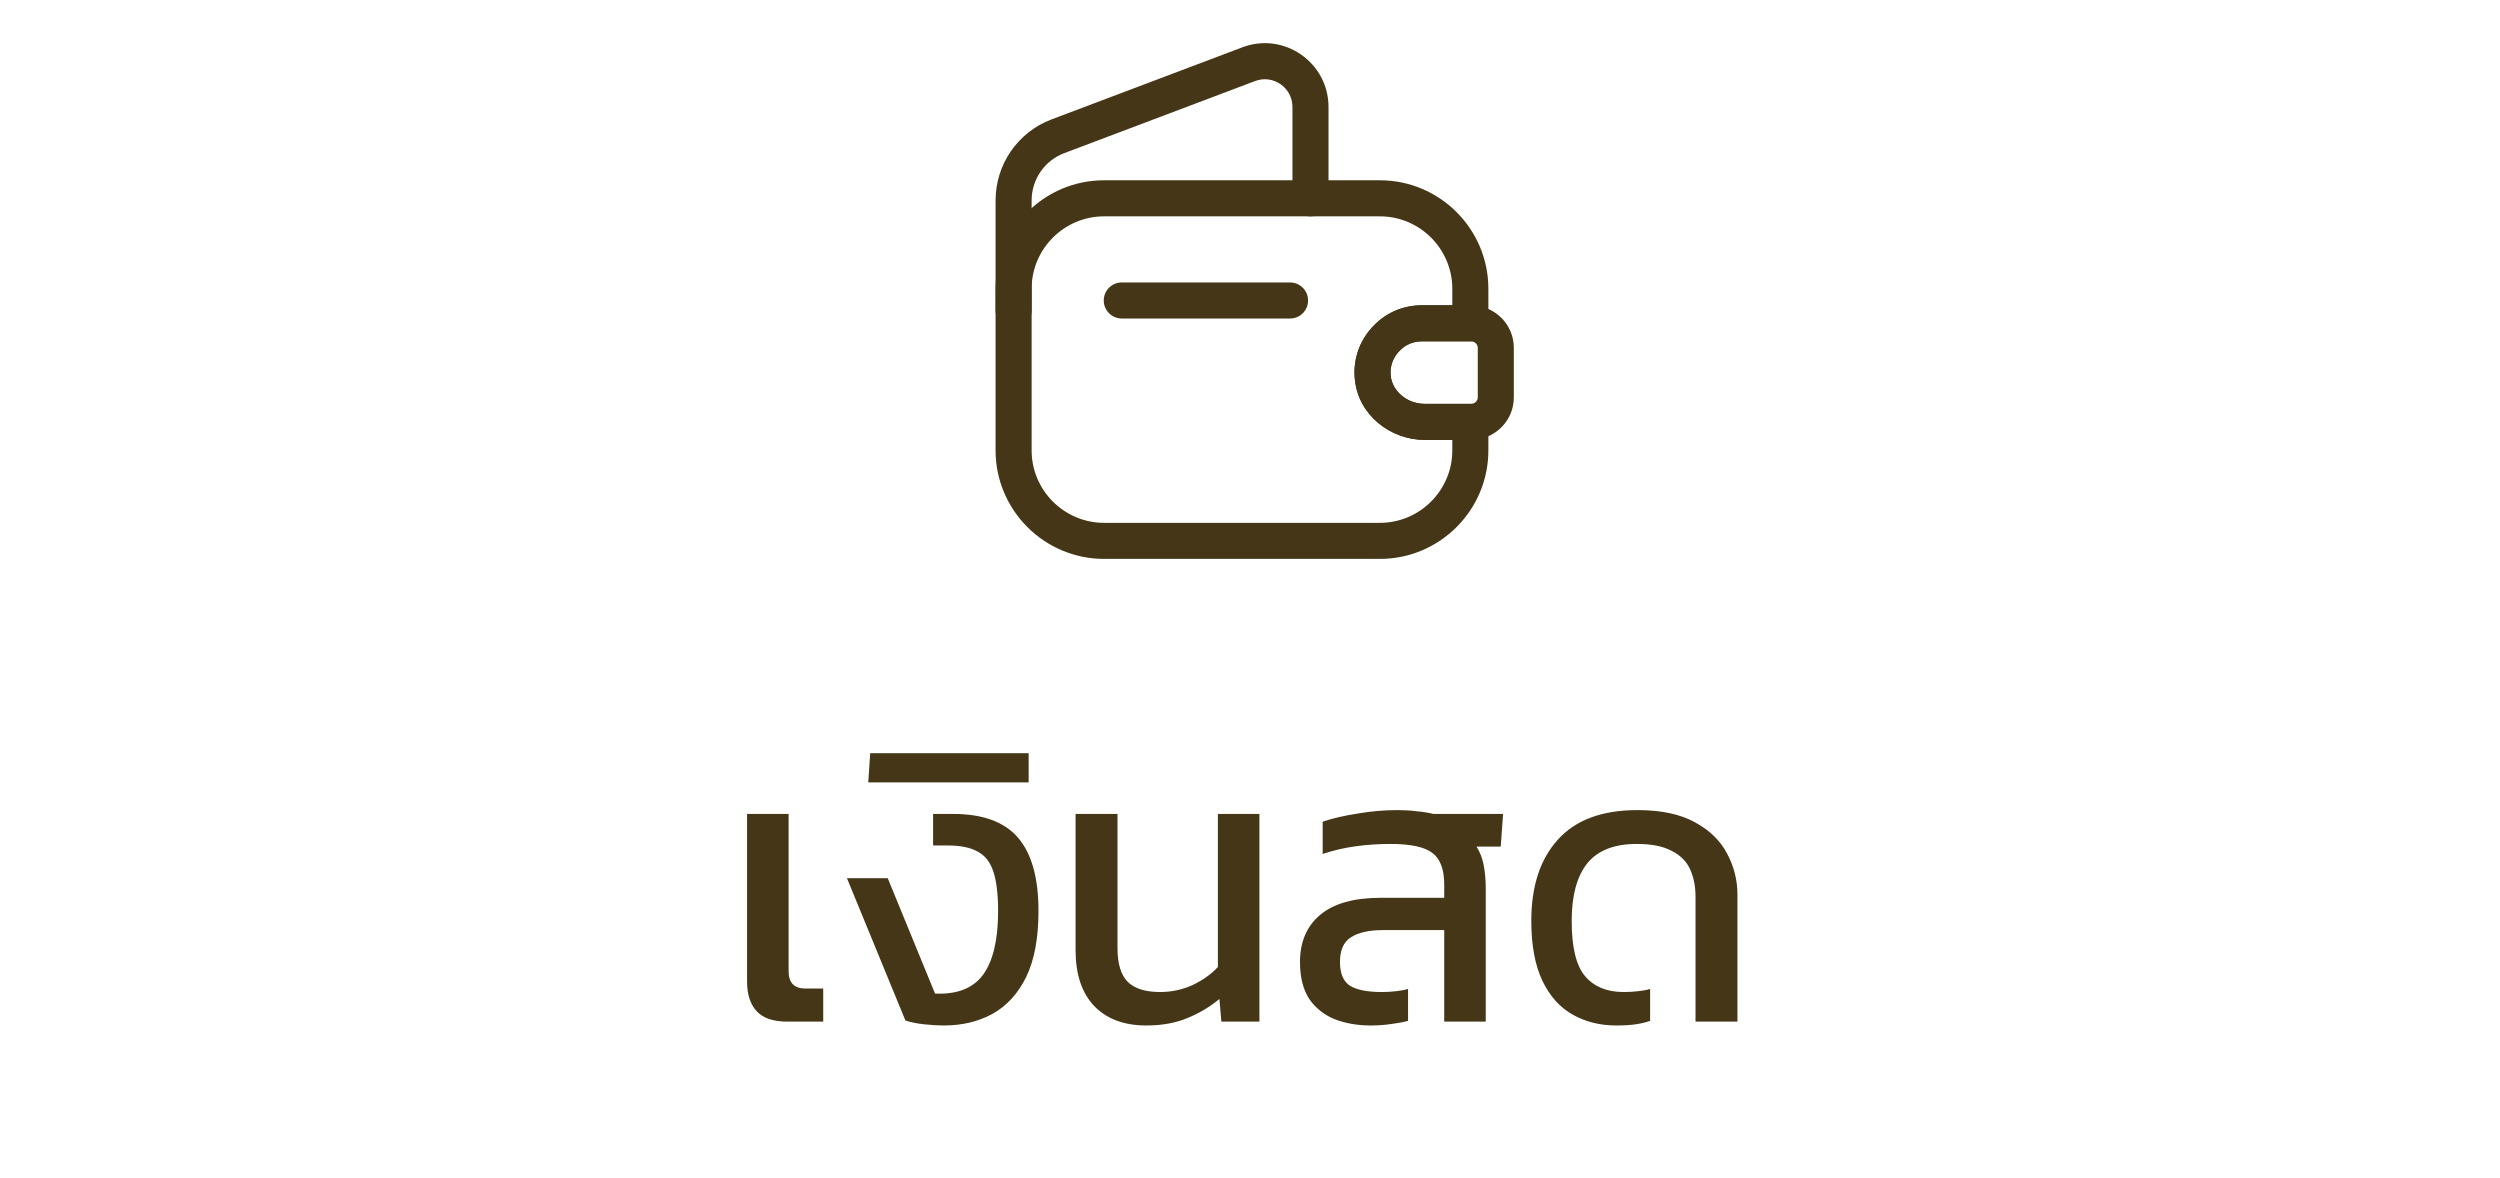 <svg
  width="104"
  height="49"
  viewBox="0 0 104 49"
  fill="none"
  xmlns="http://www.w3.org/2000/svg"
>
  <path
    fillRule="evenodd"
    clipRule="evenodd"
    d="M45.926 9C44.27 9 42.916 10.354 42.916 12.01V18.74C42.916 20.396 44.27 21.75 45.926 21.75H57.406C59.062 21.75 60.416 20.396 60.416 18.74V18.3H59.266C57.856 18.3 56.488 17.269 56.359 15.747C56.278 14.884 56.606 14.079 57.175 13.52C57.687 12.998 58.388 12.7 59.146 12.7H60.416V12.01C60.416 10.354 59.062 9 57.406 9H45.926ZM41.416 12.01C41.416 9.526 43.442 7.5 45.926 7.5H57.406C59.89 7.5 61.916 9.526 61.916 12.01V13.45C61.916 13.864 61.58 14.2 61.166 14.2H59.146C58.787 14.2 58.471 14.339 58.243 14.573L58.23 14.587C57.964 14.846 57.815 15.216 57.853 15.609L57.853 15.618L57.853 15.618C57.906 16.253 58.517 16.8 59.266 16.8H61.166C61.58 16.8 61.916 17.136 61.916 17.55V18.74C61.916 21.224 59.89 23.25 57.406 23.25H45.926C43.442 23.25 41.416 21.224 41.416 18.74V12.01Z"
    fill="#443616"
  />
  <path
    fillRule="evenodd"
    clipRule="evenodd"
    d="M53.766 4.45C53.766 3.642 52.959 3.088 52.212 3.371L44.271 6.371C43.455 6.681 42.916 7.46 42.916 8.34V12.91C42.916 13.324 42.58 13.66 42.166 13.66C41.752 13.66 41.416 13.324 41.416 12.91V8.34C41.416 6.84 42.338 5.499 43.741 4.969L51.68 1.969C51.68 1.969 51.68 1.969 51.68 1.969C53.413 1.312 55.266 2.598 55.266 4.45V8.25C55.266 8.664 54.93 9 54.516 9C54.102 9 53.766 8.664 53.766 8.25V4.45Z"
    fill="#443616"
  />
  <path
    fillRule="evenodd"
    clipRule="evenodd"
    d="M59.145 14.2C58.786 14.2 58.47 14.339 58.242 14.573L58.229 14.587C57.963 14.847 57.814 15.216 57.852 15.609L57.852 15.618L57.852 15.618C57.905 16.253 58.516 16.8 59.265 16.8H61.208C61.369 16.79 61.475 16.663 61.475 16.53V14.47C61.475 14.337 61.369 14.211 61.208 14.2H59.145ZM57.174 13.52C57.686 12.998 58.387 12.7 59.145 12.7H61.225C61.234 12.7 61.243 12.7 61.252 12.701C62.205 12.735 62.975 13.506 62.975 14.47V16.53C62.975 17.494 62.205 18.266 61.252 18.3C61.243 18.3 61.234 18.3 61.225 18.3H59.265C57.855 18.3 56.487 17.27 56.358 15.747C56.277 14.885 56.605 14.079 57.174 13.52Z"
    fill="#443616"
  />
  <path
    fillRule="evenodd"
    clipRule="evenodd"
    d="M45.916 12.5C45.916 12.086 46.252 11.75 46.666 11.75H53.666C54.08 11.75 54.416 12.086 54.416 12.5C54.416 12.914 54.08 13.25 53.666 13.25H46.666C46.252 13.25 45.916 12.914 45.916 12.5Z"
    fill="#443616"
  />
  <path
    d="M32.758 42.5C32.172 42.5 31.745 42.356 31.479 42.068C31.212 41.78 31.078 41.369 31.078 40.836V33.86H32.806V40.404C32.806 40.884 33.041 41.124 33.511 41.124H34.246V42.5H32.758ZM39.265 42.66C39.02 42.66 38.748 42.644 38.449 42.612C38.15 42.58 37.889 42.527 37.665 42.452L35.233 36.532H36.929L38.897 41.332C39.814 41.375 40.481 41.113 40.897 40.548C41.313 39.972 41.521 39.092 41.521 37.908C41.521 37.215 41.457 36.671 41.329 36.276C41.201 35.871 40.982 35.588 40.673 35.428C40.374 35.257 39.958 35.172 39.425 35.172H38.817V33.86H39.649C40.886 33.86 41.788 34.191 42.353 34.852C42.918 35.513 43.201 36.527 43.201 37.892C43.201 39.023 43.03 39.94 42.689 40.644C42.347 41.337 41.878 41.849 41.281 42.18C40.694 42.5 40.022 42.66 39.265 42.66ZM36.12 32.548L36.2 31.332H42.792V32.548H36.12ZM47.688 42.66C46.76 42.66 46.035 42.388 45.512 41.844C45 41.3 44.744 40.527 44.744 39.524V33.86H46.488V39.444C46.488 40.095 46.632 40.564 46.92 40.852C47.208 41.129 47.656 41.268 48.264 41.268C48.733 41.268 49.181 41.172 49.608 40.98C50.035 40.777 50.387 40.527 50.664 40.228V33.86H52.392V42.5H50.808L50.728 41.556C50.333 41.887 49.885 42.153 49.384 42.356C48.893 42.559 48.328 42.66 47.688 42.66ZM57.023 42.66C56.48 42.66 55.983 42.575 55.535 42.404C55.087 42.223 54.73 41.94 54.464 41.556C54.208 41.161 54.08 40.649 54.08 40.02C54.08 39.177 54.362 38.521 54.928 38.052C55.493 37.583 56.33 37.348 57.44 37.348H60.08V36.804C60.08 36.175 59.919 35.737 59.599 35.492C59.279 35.236 58.693 35.108 57.84 35.108C57.349 35.108 56.869 35.14 56.4 35.204C55.93 35.268 55.471 35.375 55.023 35.524V34.18C55.44 34.041 55.925 33.929 56.48 33.844C57.034 33.748 57.589 33.7 58.144 33.7C58.421 33.7 58.682 33.716 58.928 33.748C59.184 33.769 59.418 33.807 59.632 33.86H62.528L62.431 35.22H61.423C61.573 35.455 61.674 35.721 61.727 36.02C61.781 36.308 61.807 36.623 61.807 36.964V42.5H60.08V38.692H57.535C56.949 38.692 56.501 38.793 56.191 38.996C55.893 39.188 55.743 39.529 55.743 40.02C55.743 40.489 55.877 40.815 56.144 40.996C56.421 41.177 56.869 41.268 57.487 41.268C57.679 41.268 57.871 41.257 58.063 41.236C58.266 41.215 58.437 41.183 58.575 41.14V42.468C58.383 42.521 58.154 42.564 57.888 42.596C57.621 42.639 57.333 42.66 57.023 42.66ZM67.237 42.66C66.566 42.66 65.963 42.511 65.43 42.212C64.896 41.913 64.475 41.444 64.165 40.804C63.856 40.153 63.702 39.321 63.702 38.308C63.702 36.868 64.07 35.743 64.805 34.932C65.541 34.111 66.645 33.7 68.118 33.7C69.109 33.7 69.909 33.871 70.517 34.212C71.126 34.543 71.568 34.975 71.846 35.508C72.133 36.041 72.278 36.612 72.278 37.22V42.5H70.534V37.3C70.534 36.873 70.459 36.495 70.309 36.164C70.16 35.833 69.904 35.577 69.541 35.396C69.189 35.204 68.704 35.108 68.085 35.108C67.147 35.108 66.459 35.38 66.022 35.924C65.595 36.468 65.382 37.263 65.382 38.308C65.382 39.407 65.568 40.175 65.942 40.612C66.315 41.049 66.848 41.268 67.541 41.268C67.744 41.268 67.942 41.257 68.133 41.236C68.336 41.215 68.507 41.183 68.645 41.14V42.468C68.464 42.532 68.261 42.58 68.037 42.612C67.814 42.644 67.547 42.66 67.237 42.66Z"
    fill="#443616"
  />
</svg>
